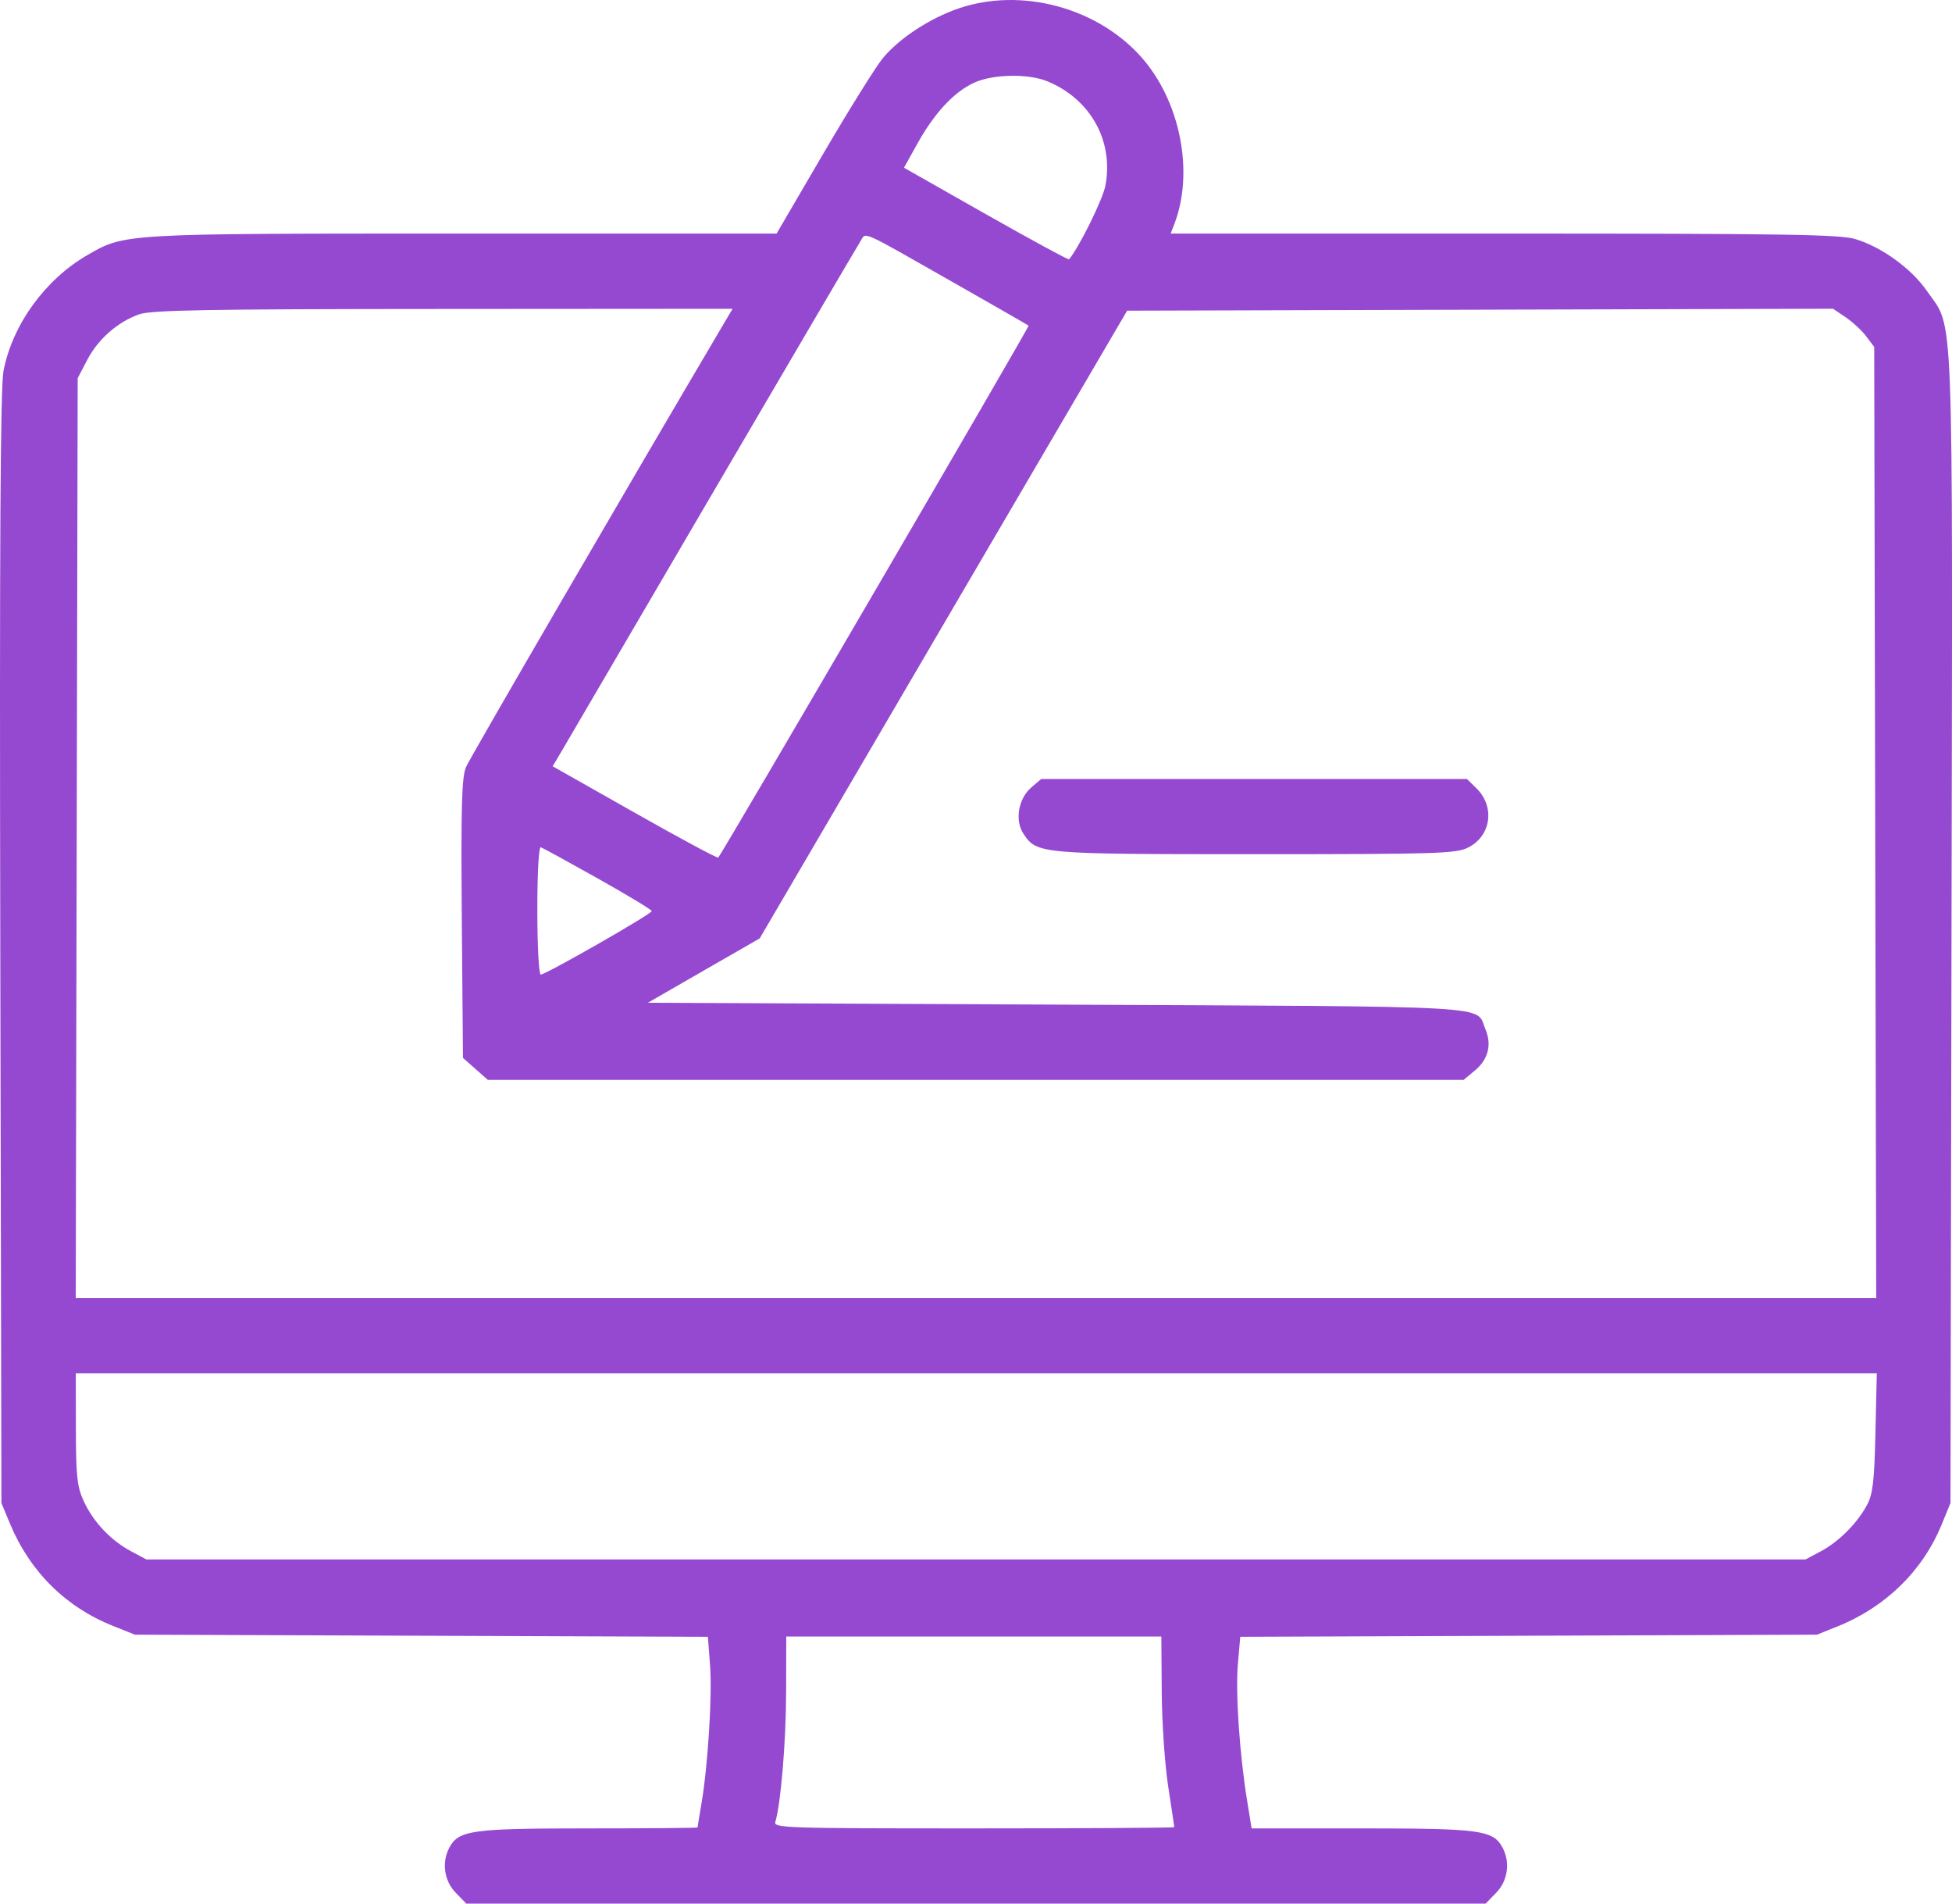 <svg width="40" height="39" viewBox="0 0 40 39" fill="none" xmlns="http://www.w3.org/2000/svg">
<path fill-rule="evenodd" clip-rule="evenodd" d="M19.651 0.17C19.058 0.371 18.426 0.785 18.091 1.191C17.946 1.367 17.398 2.247 16.871 3.147L15.914 4.785H9.493C2.491 4.785 2.561 4.781 1.789 5.227C0.925 5.726 0.253 6.654 0.072 7.598C0.007 7.934 -0.011 11.169 0.006 19.427L0.029 30.793L0.202 31.21C0.612 32.197 1.344 32.924 2.317 33.312L2.765 33.49L8.635 33.512L14.506 33.534L14.55 34.116C14.597 34.727 14.507 36.175 14.373 36.958C14.33 37.212 14.294 37.429 14.294 37.44C14.294 37.45 13.29 37.459 12.063 37.459C9.675 37.459 9.402 37.496 9.211 37.847C9.047 38.15 9.099 38.53 9.337 38.776L9.555 39H19.999H30.443L30.661 38.776C30.9 38.53 30.951 38.15 30.787 37.847C30.596 37.495 30.325 37.459 27.906 37.459H25.648L25.557 36.9C25.401 35.942 25.316 34.685 25.366 34.098L25.415 33.534L31.324 33.512L37.233 33.49L37.661 33.318C38.644 32.921 39.401 32.18 39.788 31.234L39.969 30.793L39.99 19.007C40.013 5.914 40.046 6.774 39.49 5.966C39.171 5.503 38.557 5.058 38.016 4.897C37.698 4.803 36.561 4.785 30.814 4.785H23.989L24.064 4.591C24.477 3.519 24.182 2.05 23.372 1.153C22.465 0.147 20.921 -0.26 19.651 0.17ZM21.463 1.666C22.349 2.031 22.826 2.891 22.651 3.806C22.598 4.086 22.115 5.063 21.907 5.313C21.895 5.329 21.128 4.912 20.204 4.389L18.524 3.436L18.803 2.936C19.148 2.315 19.552 1.882 19.96 1.695C20.346 1.518 21.07 1.504 21.463 1.666ZM19.569 5.806C20.386 6.27 21.065 6.66 21.078 6.672C21.098 6.691 14.794 17.493 14.718 17.57C14.7 17.587 13.93 17.173 13.006 16.65L11.325 15.699L11.511 15.386C11.613 15.214 13.004 12.836 14.603 10.102C16.203 7.369 17.562 5.053 17.624 4.957C17.759 4.75 17.556 4.662 19.569 5.806ZM14.818 6.654C12.861 9.968 9.633 15.52 9.55 15.714C9.461 15.922 9.445 16.507 9.463 18.822L9.487 21.674L9.742 21.899L9.997 22.124H19.994H29.992L30.223 21.932C30.497 21.705 30.574 21.402 30.438 21.083C30.228 20.588 30.87 20.625 21.667 20.582L13.276 20.544L14.422 19.884L15.568 19.225L19.332 12.795L23.097 6.365L30.329 6.345L37.561 6.325L37.82 6.499C37.962 6.595 38.152 6.771 38.242 6.891L38.406 7.108L38.426 16.851L38.447 26.593H19.999H1.552L1.572 17.171L1.592 7.748L1.788 7.373C2.011 6.945 2.412 6.595 2.853 6.439C3.1 6.353 4.248 6.332 9.084 6.33L15.012 6.326L14.818 6.654ZM21.134 16.132C20.867 16.361 20.791 16.808 20.972 17.081C21.248 17.496 21.293 17.5 25.722 17.5C29.456 17.5 29.832 17.488 30.082 17.365C30.554 17.132 30.641 16.532 30.258 16.153L30.06 15.959H25.698H21.337L21.134 16.132ZM12.256 18.001C12.86 18.34 13.355 18.639 13.355 18.666C13.356 18.724 11.184 19.966 11.082 19.966C11.042 19.966 11.011 19.391 11.011 18.65C11.011 17.863 11.04 17.343 11.084 17.359C11.124 17.373 11.652 17.662 12.256 18.001ZM38.431 29.348C38.409 30.345 38.378 30.61 38.259 30.832C38.058 31.207 37.681 31.585 37.312 31.782L36.999 31.949H19.999H2.999L2.687 31.782C2.271 31.561 1.911 31.179 1.716 30.755C1.579 30.457 1.557 30.247 1.555 29.271L1.553 28.134H20.006H38.459L38.431 29.348ZM23.806 34.665C23.81 35.291 23.87 36.164 23.939 36.605C24.007 37.047 24.063 37.42 24.063 37.434C24.063 37.447 22.215 37.459 19.955 37.459C16.078 37.459 15.848 37.451 15.888 37.324C16 36.957 16.107 35.682 16.109 34.665L16.112 33.529H19.955H23.798L23.806 34.665Z" fill="#9549D1"/>
</svg>
